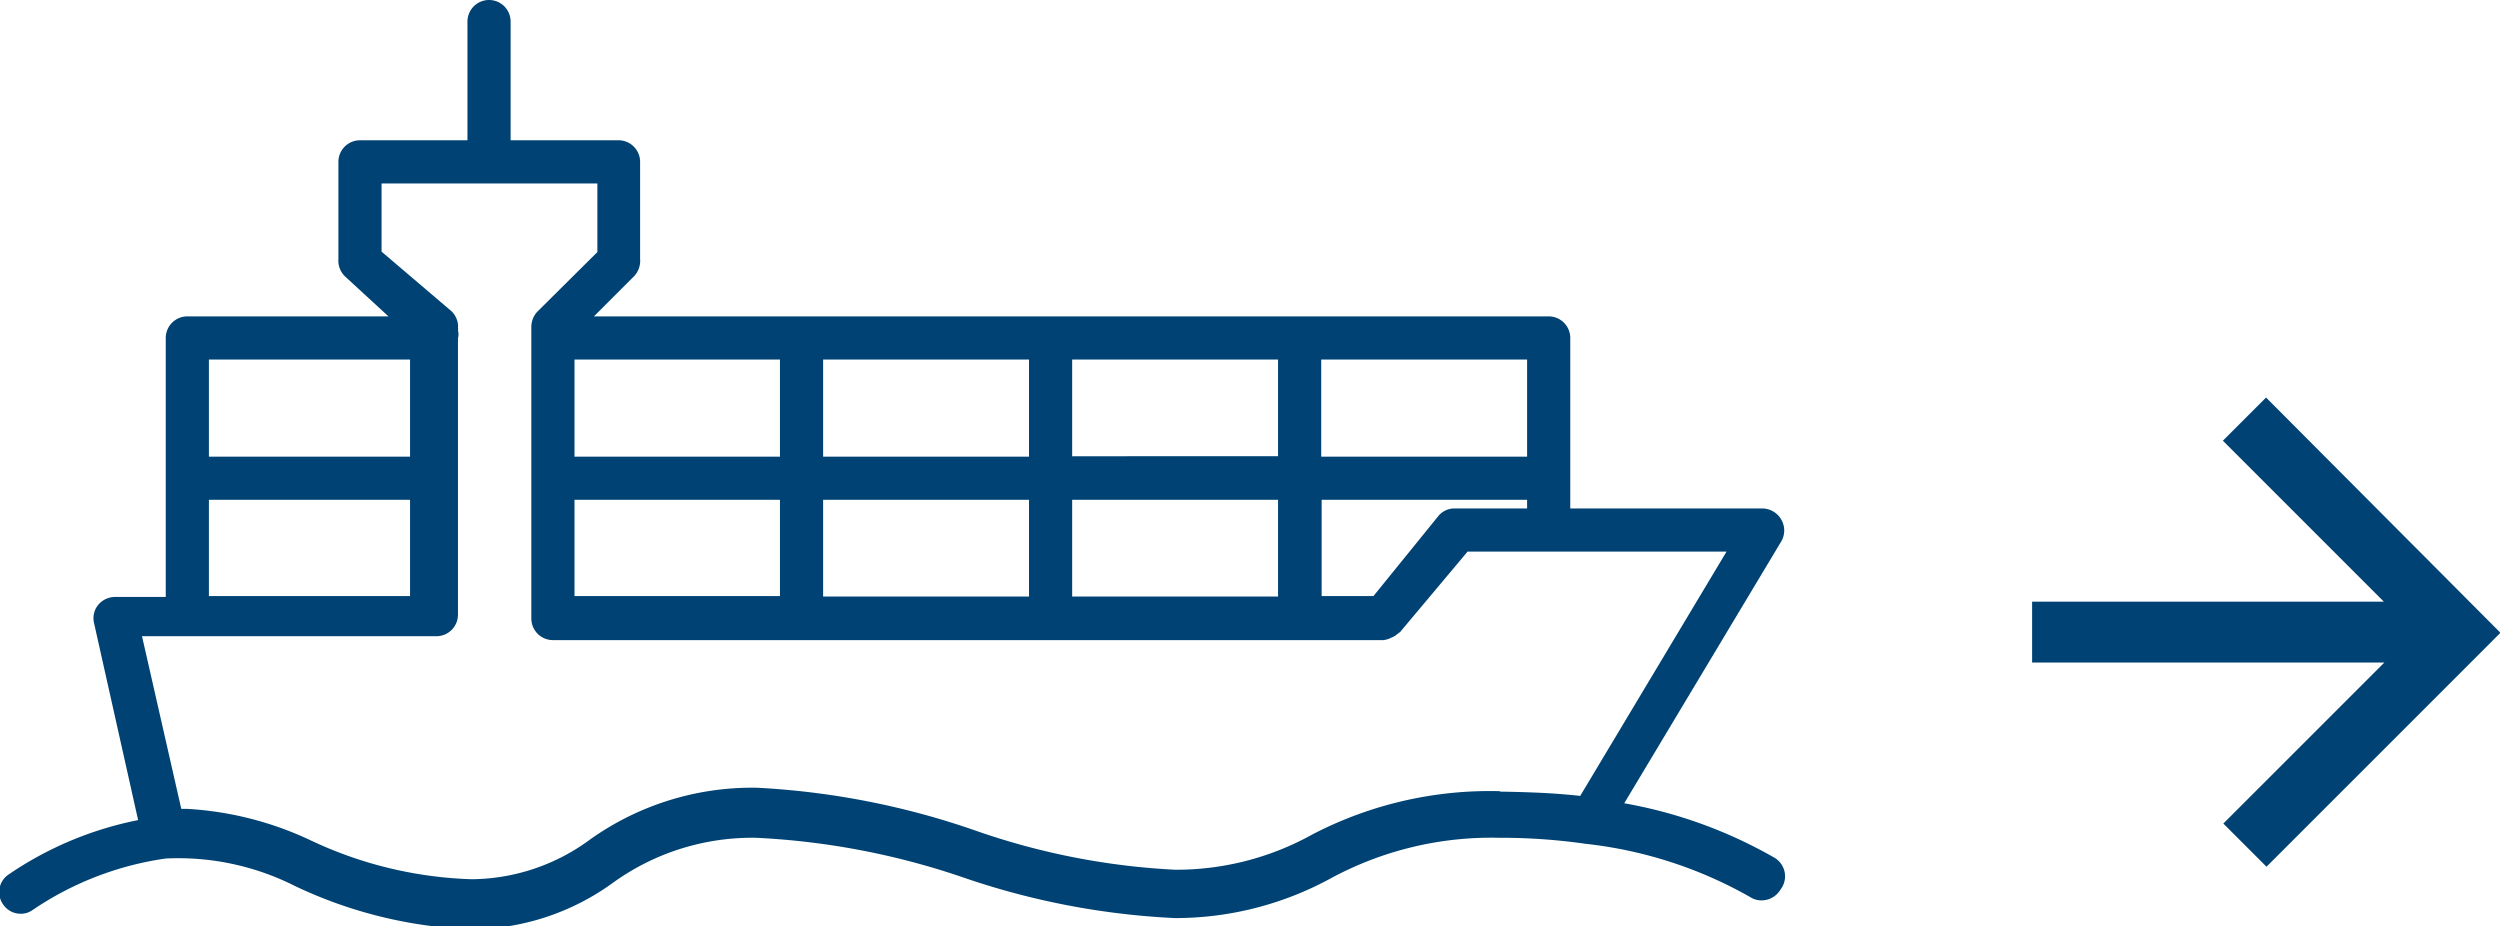 <svg id="Layer_1" data-name="Layer 1" xmlns="http://www.w3.org/2000/svg" viewBox="0 0 57.92 21.46"><defs><style>.cls-1{fill:#004273;}</style></defs><path class="cls-1" d="M41.09,19.86a10.73,10.73,0,0,0-3.46-1.25l3.64-6.07a.5.5,0,0,0,0-.5.51.51,0,0,0-.44-.26H36.38v-.7h0V7.83a.5.5,0,0,0-.5-.5H13.76l.93-.93A.52.52,0,0,0,14.83,6V3.75a.5.5,0,0,0-.5-.5h-2.5V.5a.5.5,0,0,0-.5-.5.5.5,0,0,0-.5.5V3.25H8.34a.5.5,0,0,0-.5.5V6A.51.51,0,0,0,8,6.41l1,.92H4.34a.5.5,0,0,0-.5.5v6H2.66a.51.51,0,0,0-.39.19.49.49,0,0,0-.09.42L3.2,19a8.11,8.11,0,0,0-3,1.26.49.49,0,0,0-.13.69.49.49,0,0,0,.41.22.47.47,0,0,0,.28-.09,7.32,7.32,0,0,1,3.08-1.19h0a6,6,0,0,1,3,.64,10.38,10.38,0,0,0,4.08,1,5.64,5.64,0,0,0,3.27-1.07,5.51,5.51,0,0,1,3.33-1.05,17.37,17.37,0,0,1,4.8.92,17.58,17.58,0,0,0,4.9.94,7.52,7.52,0,0,0,3.61-.92,7.82,7.82,0,0,1,3.91-.94,13.74,13.74,0,0,1,2,.14h0a9.88,9.88,0,0,1,3.82,1.24.47.47,0,0,0,.25.07.51.51,0,0,0,.44-.25A.5.5,0,0,0,41.09,19.86ZM24.84,8.33h4.77v2.24H24.84Zm-5.77,3.25h4.77v2.24H19.07Zm-5.76,0h4.76v2.23H13.31Zm11.53,0h4.77v2.24H24.84Zm10.54,0v.2H33.71a.48.48,0,0,0-.39.18l-1.5,1.85h-1.2V11.58Zm0-1H30.61V8.33h4.77Zm-11.54,0H19.07V8.33h4.77Zm-5.77,0H13.31V8.33h4.76Zm-13.23,1H9.5v2.23H4.84Zm0-3.25H9.5v2.25H4.84Zm29.91,10a8.91,8.91,0,0,0-4.34,1,6.49,6.49,0,0,1-3.18.82,16.44,16.44,0,0,1-4.61-.9,18.22,18.22,0,0,0-5.09-1,6.48,6.48,0,0,0-3.86,1.2,4.67,4.67,0,0,1-2.74.92,9.38,9.38,0,0,1-3.71-.89,7.72,7.72,0,0,0-2.88-.74H4.2l-.91-4h6.82a.5.5,0,0,0,.5-.5V7.84a.38.38,0,0,0,0-.19.16.16,0,0,0,0-.07.25.25,0,0,0,0-.07.51.51,0,0,0-.15-.3L8.84,5.83V4.25h5V5.84L12.45,7.22a.52.52,0,0,0-.14.36v6.75a.5.5,0,0,0,.5.5H32.05a.52.52,0,0,0,.19-.06.37.37,0,0,0,.12-.07l.08-.06L34,12.78h6l-3.39,5.66C36,18.37,35.36,18.35,34.75,18.34ZM52.5,9.21l-1,1,3.73,3.73H47.08v1.41h8.16l-3.73,3.73,1,1,5.42-5.42Z"/></svg>